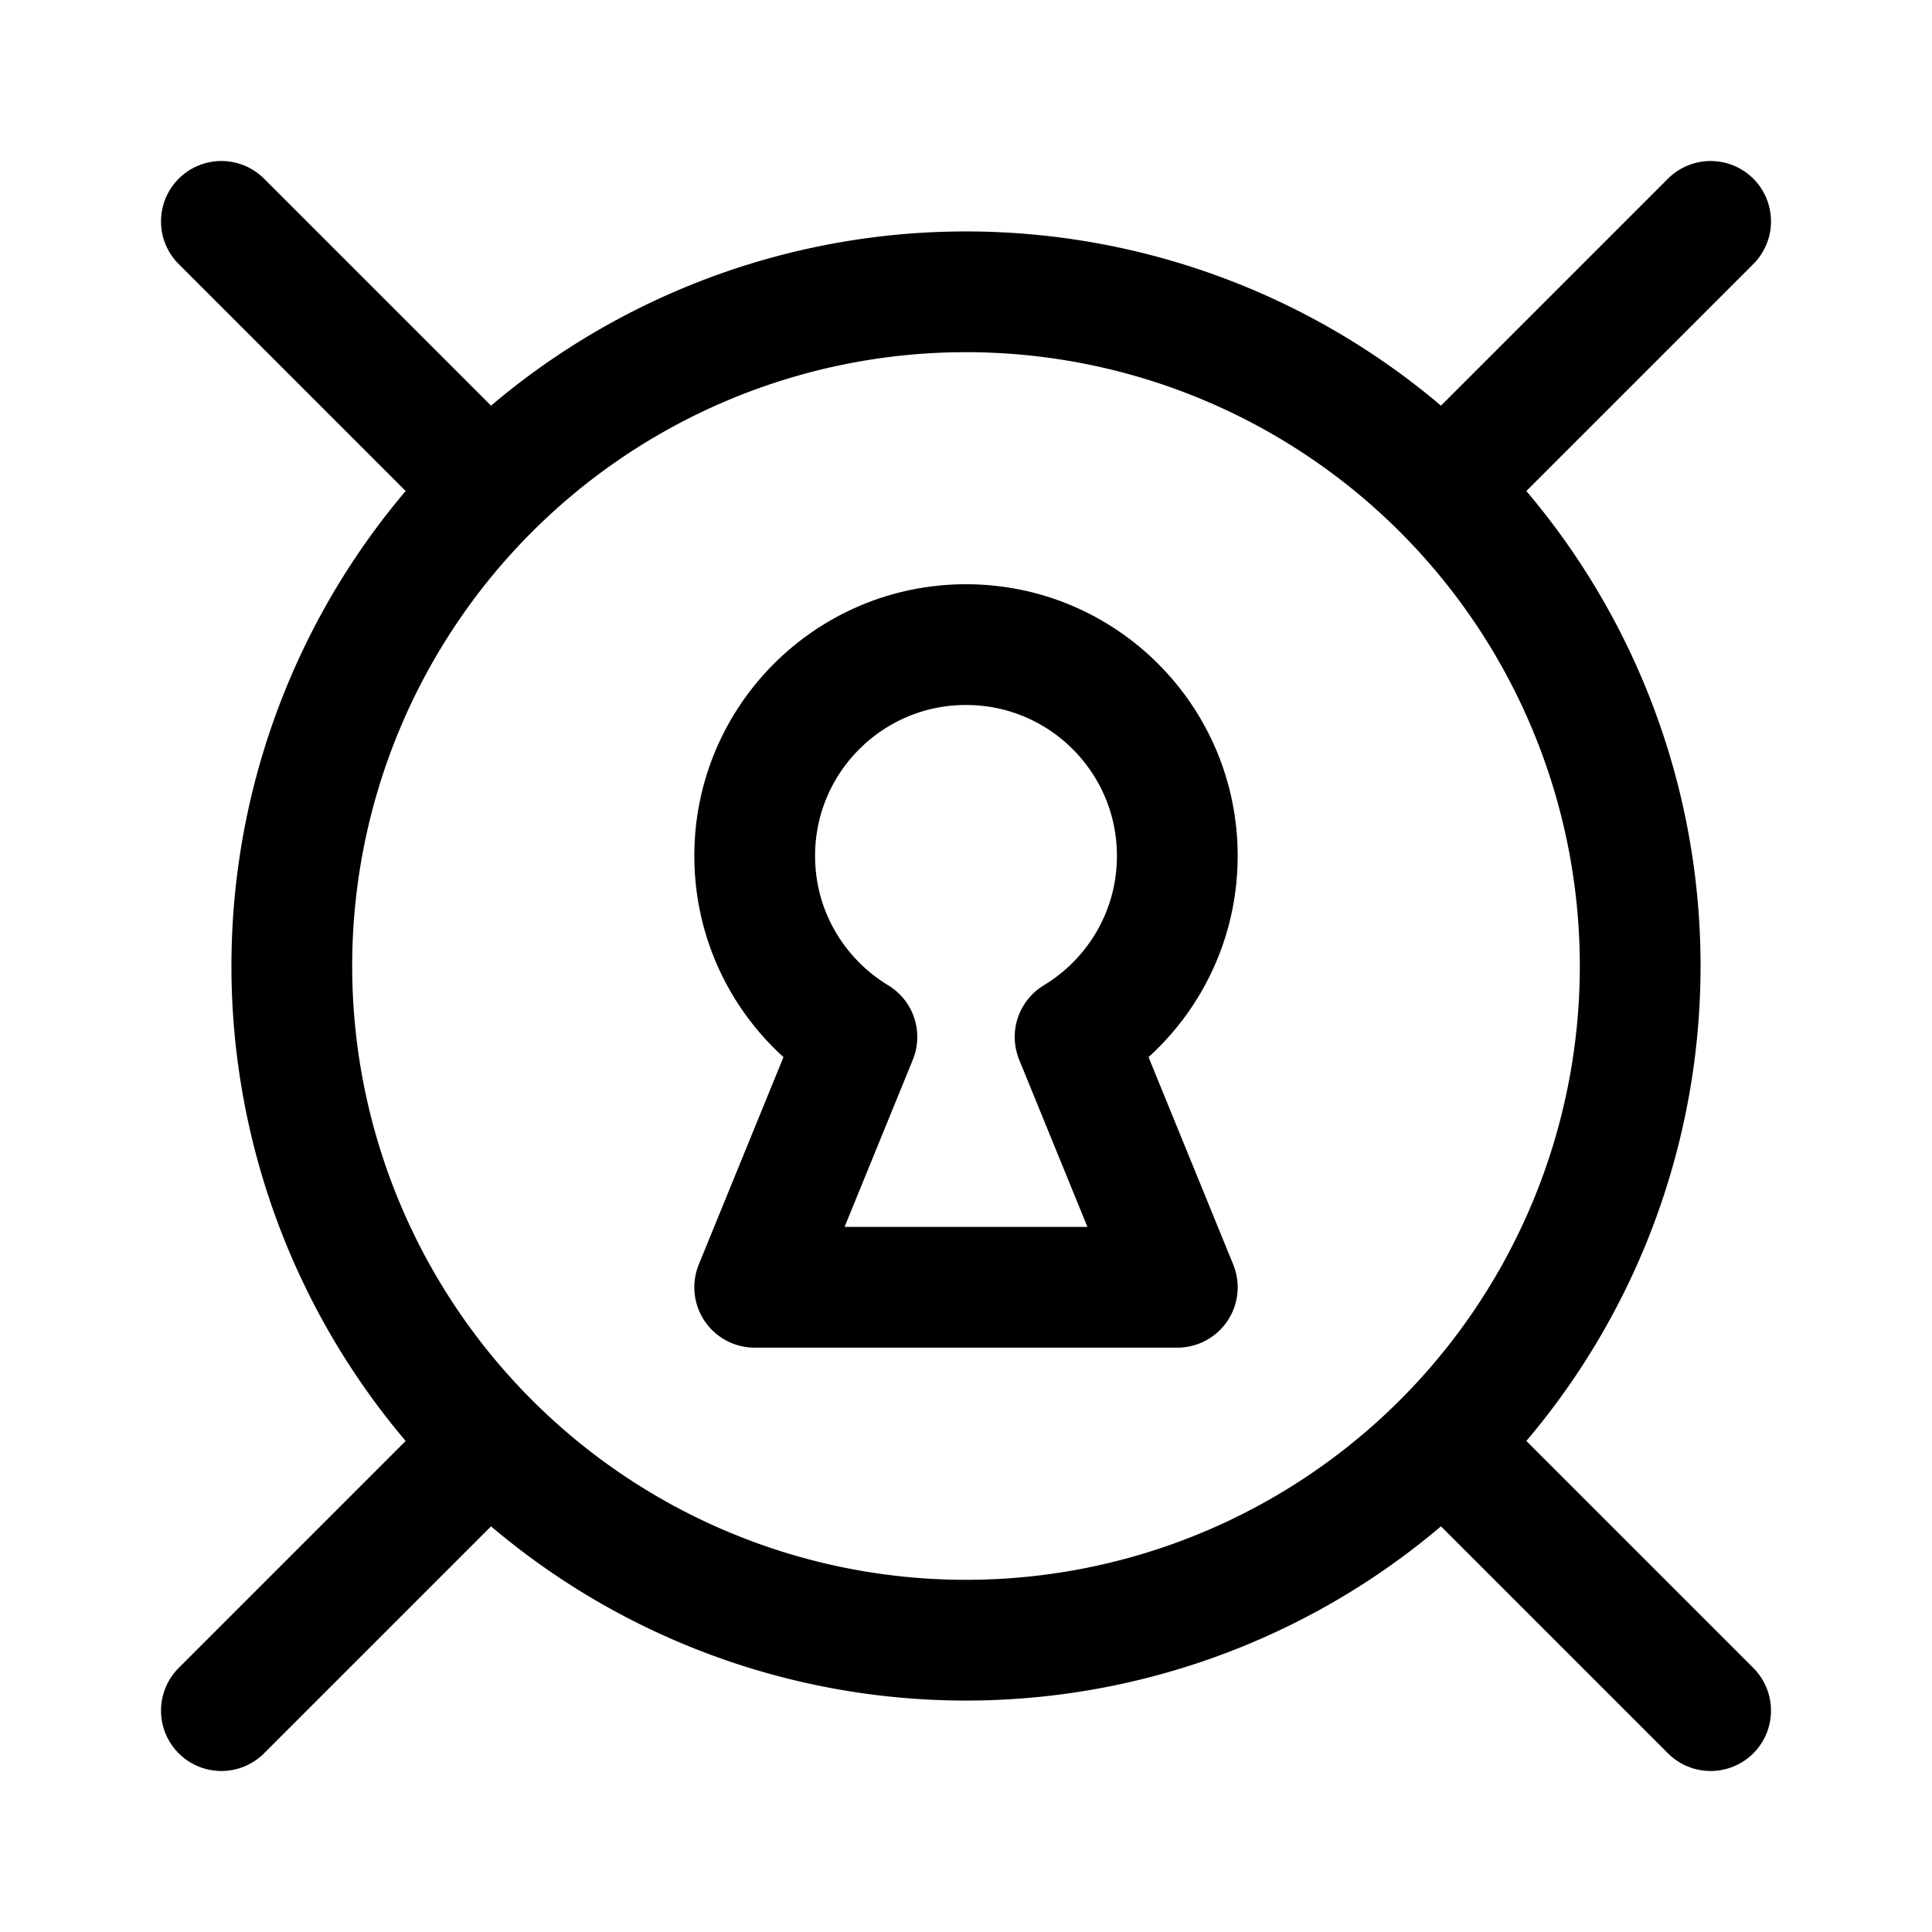 <?xml version="1.0" encoding="UTF-8" standalone="no"?><svg xmlns:android="http://schemas.android.com/apk/res/android" height="192" width="192" xmlns="http://www.w3.org/2000/svg">
  <path d="M96,96m-67,0a67,67 0,1 1,134 0a67,67 0,1 1,-134 0" fill="#000000" fill-opacity="0.0" stroke="#000" stroke-width="12"/>
  <path d="M106.84,103.05c6.09,-3.68 10.16,-10.36 10.16,-17.99 0,-11.6 -9.4,-21 -21,-21s-21,9.4 -21,21c0,7.63 4.07,14.31 10.16,17.99l-10.16,24.88h42l-10.16,-24.88Z" fill="#000000" fill-opacity="0.0" stroke="#000" stroke-linejoin="round" stroke-width="12"/>
  <path d="M22,22L48,48" fill="#000000" fill-opacity="0.0" stroke="#000" stroke-linecap="round" stroke-width="12"/>
  <path d="M144,144L170,170" fill="#000000" fill-opacity="0.0" stroke="#000" stroke-linecap="round" stroke-width="12"/>
  <path d="M22,170L48,144" fill="#000000" fill-opacity="0.0" stroke="#000" stroke-linecap="round" stroke-width="12"/>
  <path d="M144,48L170,22" fill="#000000" fill-opacity="0.0" stroke="#000" stroke-linecap="round" stroke-width="12"/>
</svg>